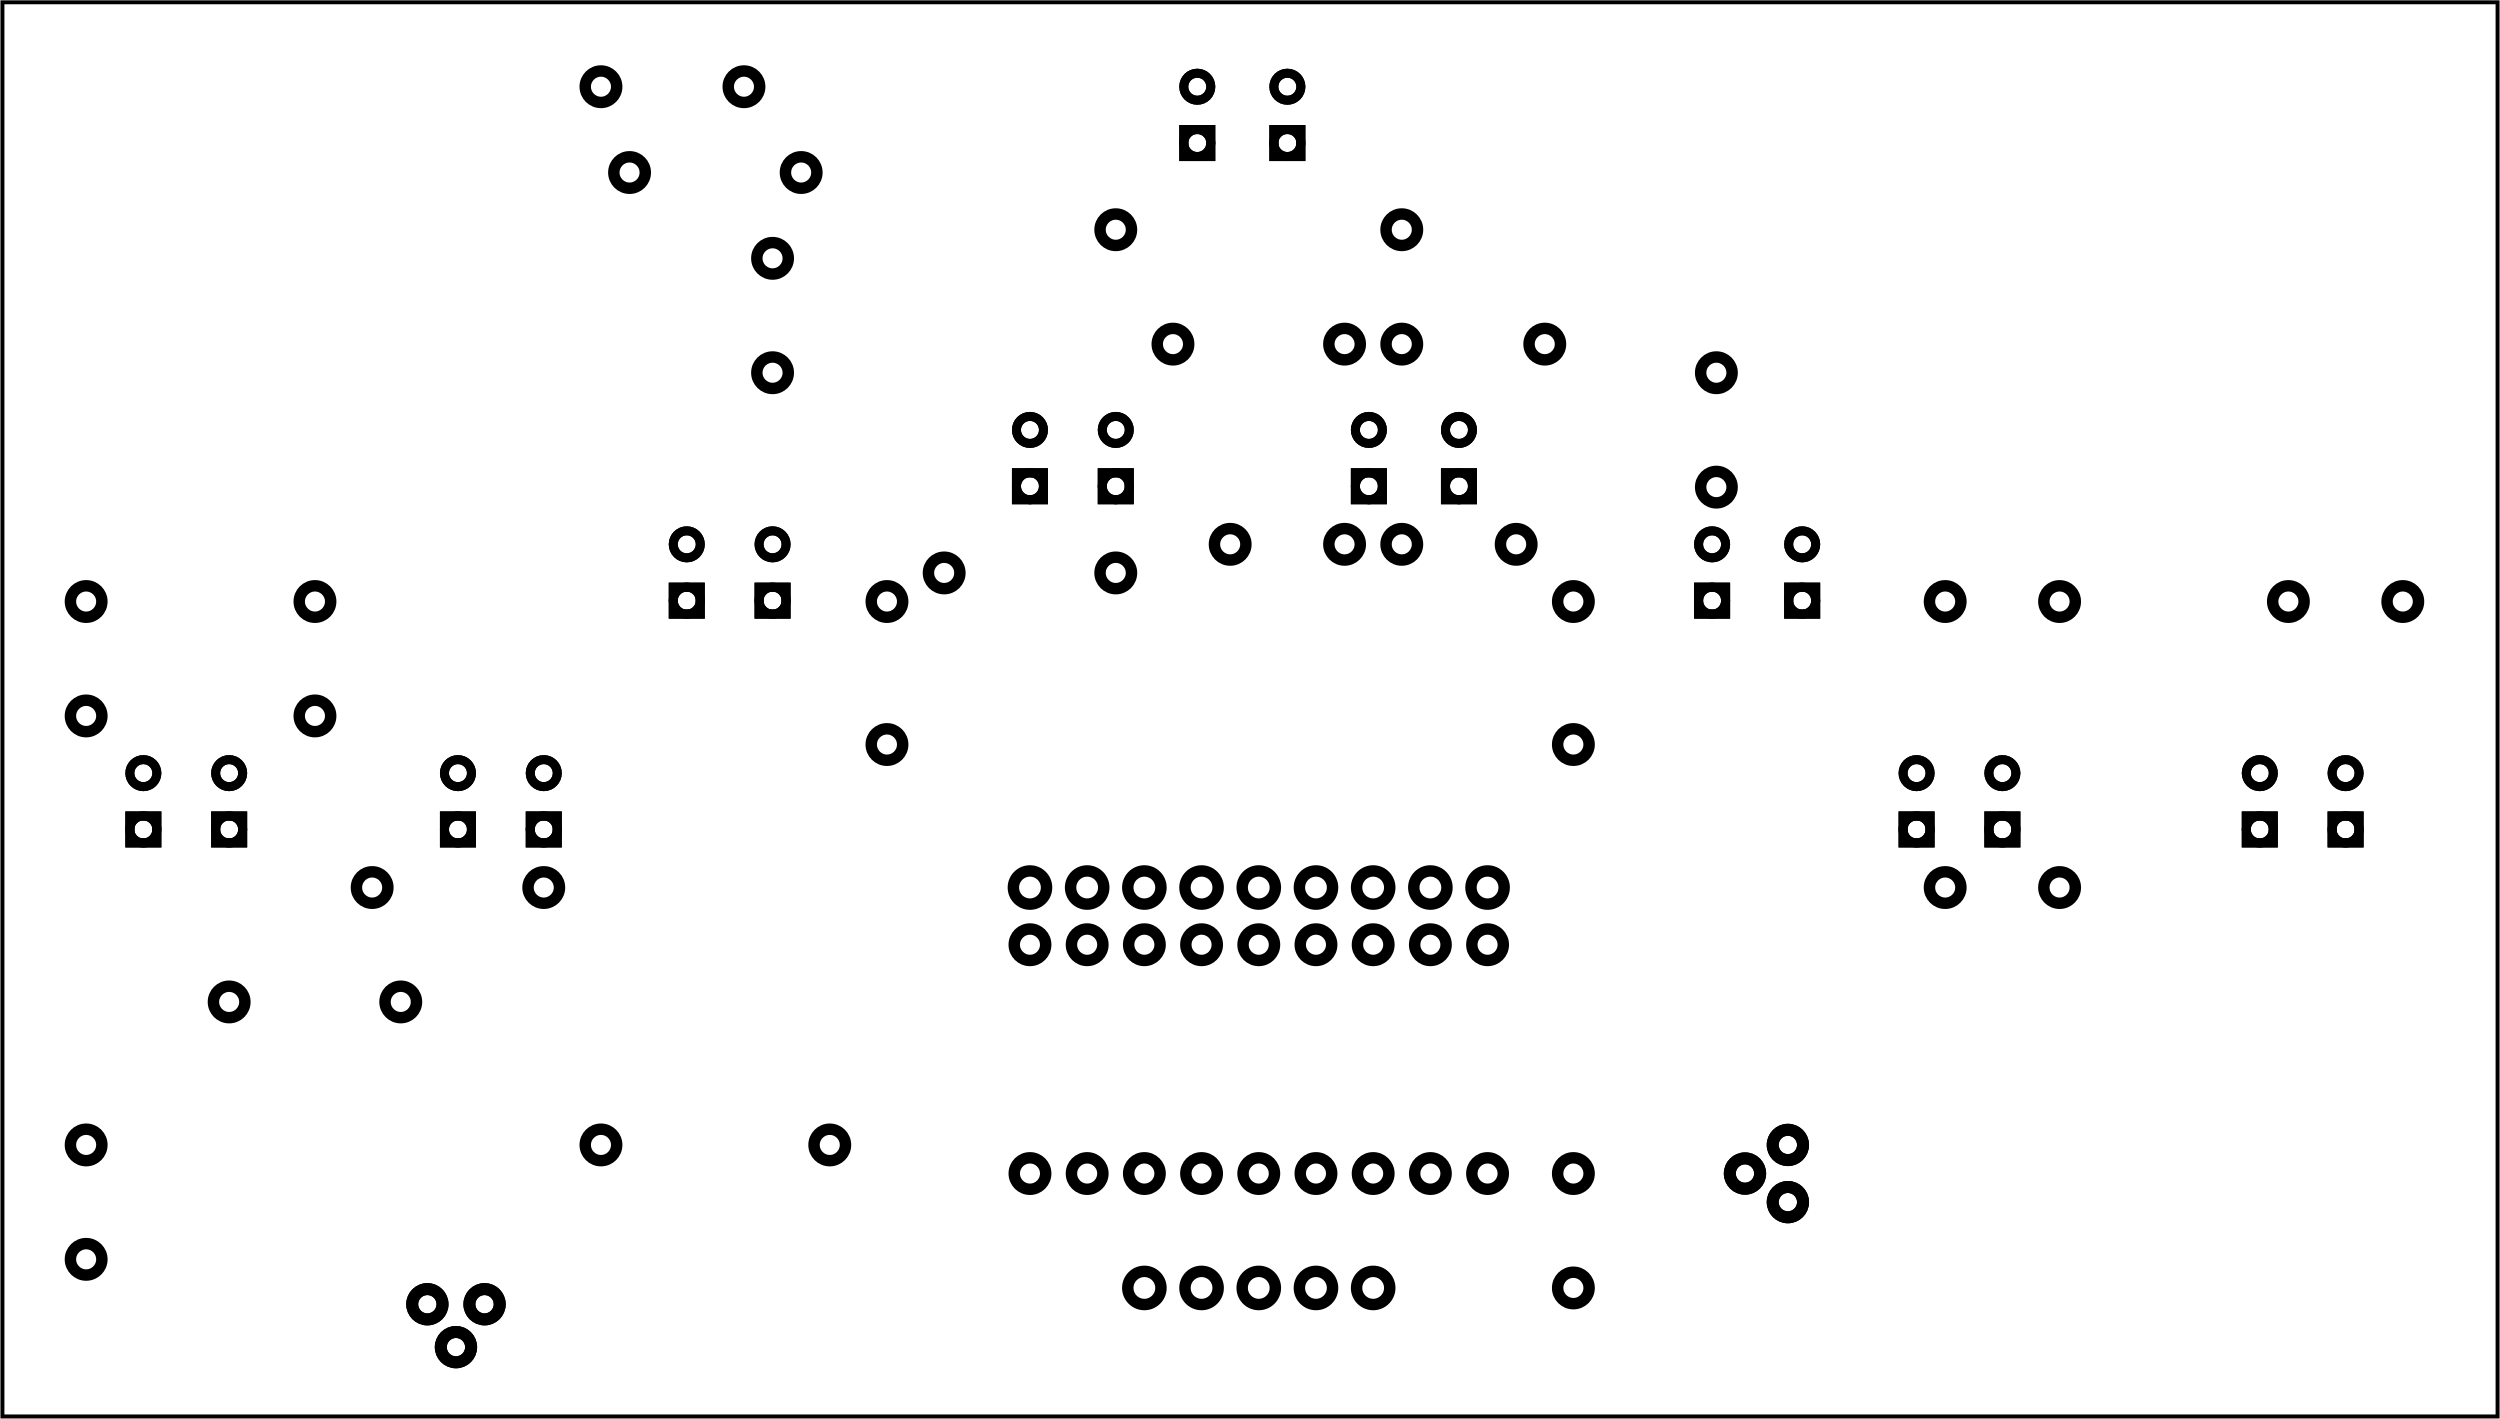 <?xml version='1.0' encoding='UTF-8' standalone='no'?>
<!-- Created with Fritzing (http://www.fritzing.org/) -->
<svg xmlns="http://www.w3.org/2000/svg" baseProfile="tiny" version="1.2" height="2.48in" viewBox="0 0 314.646 178.583" xmlns:svg="http://www.w3.org/2000/svg"  width="4.37in" x="0in" y="0in">
 <g partID="854295990">
  <g  id="board">
   <rect fill-opacity="0.5" stroke="black" height="178.007" fill="none"  width="314.07" x="0.288" id="boardoutline" stroke-width="0.5" y="0.288"/>
  </g>
 </g>
 <g partID="854285882">
  <g transform="translate(20.039,93.77)">
   <g id="copper1" flipped="1">
    <g transform="matrix(-1, 0, 0, 1, 17.575, 0)">
     <g>
      <g>
       <g>
        <g id="copper1">
         <circle stroke="black" fill="none" cy="10.634" r="1.701" id="connector1pad" cx="8.787" stroke-width="1.134"/>
         <rect stroke="black" height="3.402" fill="none" width="3.402" x="7.086" y="8.933" stroke-width="1.134"/>
         <circle stroke="black" fill="none" cy="3.546" r="1.701" id="connector0pad" cx="8.787" stroke-width="1.134"/>
        </g>
       </g>
       <g>
        <circle stroke="black" fill="none" cy="10.634" r="1.701" id="connector1pad" cx="8.787" stroke-width="1.134"/>
        <rect stroke="black" height="3.402" fill="none" width="3.402" x="7.086" y="8.933" stroke-width="1.134"/>
        <circle stroke="black" fill="none" cy="3.546" r="1.701" id="connector0pad" cx="8.787" stroke-width="1.134"/>
       </g>
      </g>
     </g>
    </g>
   </g>
  </g>
 </g>
 <g partID="854285872">
  <g transform="translate(9.239,93.77)">
   <g id="copper1" flipped="1">
    <g transform="matrix(-1, 0, 0, 1, 17.575, 0)">
     <g>
      <g>
       <g>
        <g id="copper1">
         <circle stroke="black" fill="none" cy="10.634" r="1.701" id="connector1pad" cx="8.787" stroke-width="1.134"/>
         <rect stroke="black" height="3.402" fill="none" width="3.402" x="7.086" y="8.933" stroke-width="1.134"/>
         <circle stroke="black" fill="none" cy="3.546" r="1.701" id="connector0pad" cx="8.787" stroke-width="1.134"/>
        </g>
       </g>
       <g>
        <circle stroke="black" fill="none" cy="10.634" r="1.701" id="connector1pad" cx="8.787" stroke-width="1.134"/>
        <rect stroke="black" height="3.402" fill="none" width="3.402" x="7.086" y="8.933" stroke-width="1.134"/>
        <circle stroke="black" fill="none" cy="3.546" r="1.701" id="connector0pad" cx="8.787" stroke-width="1.134"/>
       </g>
      </g>
     </g>
    </g>
   </g>
  </g>
 </g>
 <g partID="854285842">
  <g transform="translate(275.639,93.77)">
   <g id="copper1" flipped="1">
    <g transform="matrix(-1, 0, 0, 1, 17.575, 0)">
     <g>
      <g>
       <g>
        <g id="copper1">
         <circle stroke="black" fill="none" cy="10.634" r="1.701" id="connector1pad" cx="8.787" stroke-width="1.134"/>
         <rect stroke="black" height="3.402" fill="none" width="3.402" x="7.086" y="8.933" stroke-width="1.134"/>
         <circle stroke="black" fill="none" cy="3.546" r="1.701" id="connector0pad" cx="8.787" stroke-width="1.134"/>
        </g>
       </g>
       <g>
        <circle stroke="black" fill="none" cy="10.634" r="1.701" id="connector1pad" cx="8.787" stroke-width="1.134"/>
        <rect stroke="black" height="3.402" fill="none" width="3.402" x="7.086" y="8.933" stroke-width="1.134"/>
        <circle stroke="black" fill="none" cy="3.546" r="1.701" id="connector0pad" cx="8.787" stroke-width="1.134"/>
       </g>
      </g>
     </g>
    </g>
   </g>
  </g>
 </g>
 <g partID="854285832">
  <g transform="translate(286.439,93.77)">
   <g id="copper1" flipped="1">
    <g transform="matrix(-1, 0, 0, 1, 17.575, 0)">
     <g>
      <g>
       <g>
        <g id="copper1">
         <circle stroke="black" fill="none" cy="10.634" r="1.701" id="connector1pad" cx="8.787" stroke-width="1.134"/>
         <rect stroke="black" height="3.402" fill="none" width="3.402" x="7.086" y="8.933" stroke-width="1.134"/>
         <circle stroke="black" fill="none" cy="3.546" r="1.701" id="connector0pad" cx="8.787" stroke-width="1.134"/>
        </g>
       </g>
       <g>
        <circle stroke="black" fill="none" cy="10.634" r="1.701" id="connector1pad" cx="8.787" stroke-width="1.134"/>
        <rect stroke="black" height="3.402" fill="none" width="3.402" x="7.086" y="8.933" stroke-width="1.134"/>
        <circle stroke="black" fill="none" cy="3.546" r="1.701" id="connector0pad" cx="8.787" stroke-width="1.134"/>
       </g>
      </g>
     </g>
    </g>
   </g>
  </g>
 </g>
 <g partID="854285802">
  <g transform="translate(232.439,93.77)">
   <g id="copper1" flipped="1">
    <g transform="matrix(-1, 0, 0, 1, 17.575, 0)">
     <g>
      <g>
       <g>
        <g id="copper1">
         <circle stroke="black" fill="none" cy="10.634" r="1.701" id="connector1pad" cx="8.787" stroke-width="1.134"/>
         <rect stroke="black" height="3.402" fill="none" width="3.402" x="7.086" y="8.933" stroke-width="1.134"/>
         <circle stroke="black" fill="none" cy="3.546" r="1.701" id="connector0pad" cx="8.787" stroke-width="1.134"/>
        </g>
       </g>
       <g>
        <circle stroke="black" fill="none" cy="10.634" r="1.701" id="connector1pad" cx="8.787" stroke-width="1.134"/>
        <rect stroke="black" height="3.402" fill="none" width="3.402" x="7.086" y="8.933" stroke-width="1.134"/>
        <circle stroke="black" fill="none" cy="3.546" r="1.701" id="connector0pad" cx="8.787" stroke-width="1.134"/>
       </g>
      </g>
     </g>
    </g>
   </g>
  </g>
 </g>
 <g partID="854285792">
  <g transform="translate(243.239,93.77)">
   <g id="copper1" flipped="1">
    <g transform="matrix(-1, 0, 0, 1, 17.575, 0)">
     <g>
      <g>
       <g>
        <g id="copper1">
         <circle stroke="black" fill="none" cy="10.634" r="1.701" id="connector1pad" cx="8.787" stroke-width="1.134"/>
         <rect stroke="black" height="3.402" fill="none" width="3.402" x="7.086" y="8.933" stroke-width="1.134"/>
         <circle stroke="black" fill="none" cy="3.546" r="1.701" id="connector0pad" cx="8.787" stroke-width="1.134"/>
        </g>
       </g>
       <g>
        <circle stroke="black" fill="none" cy="10.634" r="1.701" id="connector1pad" cx="8.787" stroke-width="1.134"/>
        <rect stroke="black" height="3.402" fill="none" width="3.402" x="7.086" y="8.933" stroke-width="1.134"/>
        <circle stroke="black" fill="none" cy="3.546" r="1.701" id="connector0pad" cx="8.787" stroke-width="1.134"/>
       </g>
      </g>
     </g>
    </g>
   </g>
  </g>
 </g>
 <g partID="854285762">
  <g transform="translate(59.639,93.77)">
   <g id="copper1" flipped="1">
    <g transform="matrix(-1, 0, 0, 1, 17.575, 0)">
     <g>
      <g>
       <g>
        <g id="copper1">
         <circle stroke="black" fill="none" cy="10.634" r="1.701" id="connector1pad" cx="8.787" stroke-width="1.134"/>
         <rect stroke="black" height="3.402" fill="none" width="3.402" x="7.086" y="8.933" stroke-width="1.134"/>
         <circle stroke="black" fill="none" cy="3.546" r="1.701" id="connector0pad" cx="8.787" stroke-width="1.134"/>
        </g>
       </g>
       <g>
        <circle stroke="black" fill="none" cy="10.634" r="1.701" id="connector1pad" cx="8.787" stroke-width="1.134"/>
        <rect stroke="black" height="3.402" fill="none" width="3.402" x="7.086" y="8.933" stroke-width="1.134"/>
        <circle stroke="black" fill="none" cy="3.546" r="1.701" id="connector0pad" cx="8.787" stroke-width="1.134"/>
       </g>
      </g>
     </g>
    </g>
   </g>
  </g>
 </g>
 <g partID="854285752">
  <g transform="translate(48.839,93.77)">
   <g id="copper1" flipped="1">
    <g transform="matrix(-1, 0, 0, 1, 17.575, 0)">
     <g>
      <g>
       <g>
        <g id="copper1">
         <circle stroke="black" fill="none" cy="10.634" r="1.701" id="connector1pad" cx="8.787" stroke-width="1.134"/>
         <rect stroke="black" height="3.402" fill="none" width="3.402" x="7.086" y="8.933" stroke-width="1.134"/>
         <circle stroke="black" fill="none" cy="3.546" r="1.701" id="connector0pad" cx="8.787" stroke-width="1.134"/>
        </g>
       </g>
       <g>
        <circle stroke="black" fill="none" cy="10.634" r="1.701" id="connector1pad" cx="8.787" stroke-width="1.134"/>
        <rect stroke="black" height="3.402" fill="none" width="3.402" x="7.086" y="8.933" stroke-width="1.134"/>
        <circle stroke="black" fill="none" cy="3.546" r="1.701" id="connector0pad" cx="8.787" stroke-width="1.134"/>
       </g>
      </g>
     </g>
    </g>
   </g>
  </g>
 </g>
 <g partID="854285722">
  <g transform="translate(88.439,64.97)">
   <g id="copper1" flipped="1">
    <g transform="matrix(-1, 0, 0, 1, 17.575, 0)">
     <g>
      <g>
       <g>
        <g id="copper1">
         <circle stroke="black" fill="none" cy="10.634" r="1.701" id="connector1pad" cx="8.787" stroke-width="1.134"/>
         <rect stroke="black" height="3.402" fill="none" width="3.402" x="7.086" y="8.933" stroke-width="1.134"/>
         <circle stroke="black" fill="none" cy="3.546" r="1.701" id="connector0pad" cx="8.787" stroke-width="1.134"/>
        </g>
       </g>
       <g>
        <circle stroke="black" fill="none" cy="10.634" r="1.701" id="connector1pad" cx="8.787" stroke-width="1.134"/>
        <rect stroke="black" height="3.402" fill="none" width="3.402" x="7.086" y="8.933" stroke-width="1.134"/>
        <circle stroke="black" fill="none" cy="3.546" r="1.701" id="connector0pad" cx="8.787" stroke-width="1.134"/>
       </g>
      </g>
     </g>
    </g>
   </g>
  </g>
 </g>
 <g partID="854285712">
  <g transform="translate(77.639,64.97)">
   <g id="copper1" flipped="1">
    <g transform="matrix(-1, 0, 0, 1, 17.575, 0)">
     <g>
      <g>
       <g>
        <g id="copper1">
         <circle stroke="black" fill="none" cy="10.634" r="1.701" id="connector1pad" cx="8.787" stroke-width="1.134"/>
         <rect stroke="black" height="3.402" fill="none" width="3.402" x="7.086" y="8.933" stroke-width="1.134"/>
         <circle stroke="black" fill="none" cy="3.546" r="1.701" id="connector0pad" cx="8.787" stroke-width="1.134"/>
        </g>
       </g>
       <g>
        <circle stroke="black" fill="none" cy="10.634" r="1.701" id="connector1pad" cx="8.787" stroke-width="1.134"/>
        <rect stroke="black" height="3.402" fill="none" width="3.402" x="7.086" y="8.933" stroke-width="1.134"/>
        <circle stroke="black" fill="none" cy="3.546" r="1.701" id="connector0pad" cx="8.787" stroke-width="1.134"/>
       </g>
      </g>
     </g>
    </g>
   </g>
  </g>
 </g>
 <g partID="854285682">
  <g transform="translate(206.7,64.97)">
   <g id="copper1" flipped="1">
    <g transform="matrix(-1, 0, 0, 1, 17.575, 0)">
     <g>
      <g>
       <g>
        <g id="copper1">
         <circle stroke="black" fill="none" cy="10.634" r="1.701" id="connector1pad" cx="8.787" stroke-width="1.134"/>
         <rect stroke="black" height="3.402" fill="none" width="3.402" x="7.086" y="8.933" stroke-width="1.134"/>
         <circle stroke="black" fill="none" cy="3.546" r="1.701" id="connector0pad" cx="8.787" stroke-width="1.134"/>
        </g>
       </g>
       <g>
        <circle stroke="black" fill="none" cy="10.634" r="1.701" id="connector1pad" cx="8.787" stroke-width="1.134"/>
        <rect stroke="black" height="3.402" fill="none" width="3.402" x="7.086" y="8.933" stroke-width="1.134"/>
        <circle stroke="black" fill="none" cy="3.546" r="1.701" id="connector0pad" cx="8.787" stroke-width="1.134"/>
       </g>
      </g>
     </g>
    </g>
   </g>
  </g>
 </g>
 <g partID="854285672">
  <g transform="translate(218.039,64.97)">
   <g id="copper1" flipped="1">
    <g transform="matrix(-1, 0, 0, 1, 17.575, 0)">
     <g>
      <g>
       <g>
        <g id="copper1">
         <circle stroke="black" fill="none" cy="10.634" r="1.701" id="connector1pad" cx="8.787" stroke-width="1.134"/>
         <rect stroke="black" height="3.402" fill="none" width="3.402" x="7.086" y="8.933" stroke-width="1.134"/>
         <circle stroke="black" fill="none" cy="3.546" r="1.701" id="connector0pad" cx="8.787" stroke-width="1.134"/>
        </g>
       </g>
       <g>
        <circle stroke="black" fill="none" cy="10.634" r="1.701" id="connector1pad" cx="8.787" stroke-width="1.134"/>
        <rect stroke="black" height="3.402" fill="none" width="3.402" x="7.086" y="8.933" stroke-width="1.134"/>
        <circle stroke="black" fill="none" cy="3.546" r="1.701" id="connector0pad" cx="8.787" stroke-width="1.134"/>
       </g>
      </g>
     </g>
    </g>
   </g>
  </g>
 </g>
 <g partID="854285642">
  <g transform="translate(163.5,50.57)">
   <g id="copper1" flipped="1">
    <g transform="matrix(-1, 0, 0, 1, 17.575, 0)">
     <g>
      <g>
       <g>
        <g id="copper1">
         <circle stroke="black" fill="none" cy="10.634" r="1.701" id="connector1pad" cx="8.787" stroke-width="1.134"/>
         <rect stroke="black" height="3.402" fill="none" width="3.402" x="7.086" y="8.933" stroke-width="1.134"/>
         <circle stroke="black" fill="none" cy="3.546" r="1.701" id="connector0pad" cx="8.787" stroke-width="1.134"/>
        </g>
       </g>
       <g>
        <circle stroke="black" fill="none" cy="10.634" r="1.701" id="connector1pad" cx="8.787" stroke-width="1.134"/>
        <rect stroke="black" height="3.402" fill="none" width="3.402" x="7.086" y="8.933" stroke-width="1.134"/>
        <circle stroke="black" fill="none" cy="3.546" r="1.701" id="connector0pad" cx="8.787" stroke-width="1.134"/>
       </g>
      </g>
     </g>
    </g>
   </g>
  </g>
 </g>
 <g partID="854285632">
  <g transform="translate(174.839,50.57)">
   <g id="copper1" flipped="1">
    <g transform="matrix(-1, 0, 0, 1, 17.575, 0)">
     <g>
      <g>
       <g>
        <g id="copper1">
         <circle stroke="black" fill="none" cy="10.634" r="1.701" id="connector1pad" cx="8.787" stroke-width="1.134"/>
         <rect stroke="black" height="3.402" fill="none" width="3.402" x="7.086" y="8.933" stroke-width="1.134"/>
         <circle stroke="black" fill="none" cy="3.546" r="1.701" id="connector0pad" cx="8.787" stroke-width="1.134"/>
        </g>
       </g>
       <g>
        <circle stroke="black" fill="none" cy="10.634" r="1.701" id="connector1pad" cx="8.787" stroke-width="1.134"/>
        <rect stroke="black" height="3.402" fill="none" width="3.402" x="7.086" y="8.933" stroke-width="1.134"/>
        <circle stroke="black" fill="none" cy="3.546" r="1.701" id="connector0pad" cx="8.787" stroke-width="1.134"/>
       </g>
      </g>
     </g>
    </g>
   </g>
  </g>
 </g>
 <g partID="854285602">
  <g transform="translate(120.839,50.57)">
   <g id="copper1" flipped="1">
    <g transform="matrix(-1, 0, 0, 1, 17.575, 0)">
     <g>
      <g>
       <g>
        <g id="copper1">
         <circle stroke="black" fill="none" cy="10.634" r="1.701" id="connector1pad" cx="8.787" stroke-width="1.134"/>
         <rect stroke="black" height="3.402" fill="none" width="3.402" x="7.086" y="8.933" stroke-width="1.134"/>
         <circle stroke="black" fill="none" cy="3.546" r="1.701" id="connector0pad" cx="8.787" stroke-width="1.134"/>
        </g>
       </g>
       <g>
        <circle stroke="black" fill="none" cy="10.634" r="1.701" id="connector1pad" cx="8.787" stroke-width="1.134"/>
        <rect stroke="black" height="3.402" fill="none" width="3.402" x="7.086" y="8.933" stroke-width="1.134"/>
        <circle stroke="black" fill="none" cy="3.546" r="1.701" id="connector0pad" cx="8.787" stroke-width="1.134"/>
       </g>
      </g>
     </g>
    </g>
   </g>
  </g>
 </g>
 <g partID="854285592">
  <g transform="translate(131.639,50.57)">
   <g id="copper1" flipped="1">
    <g transform="matrix(-1, 0, 0, 1, 17.575, 0)">
     <g>
      <g>
       <g>
        <g id="copper1">
         <circle stroke="black" fill="none" cy="10.634" r="1.701" id="connector1pad" cx="8.787" stroke-width="1.134"/>
         <rect stroke="black" height="3.402" fill="none" width="3.402" x="7.086" y="8.933" stroke-width="1.134"/>
         <circle stroke="black" fill="none" cy="3.546" r="1.701" id="connector0pad" cx="8.787" stroke-width="1.134"/>
        </g>
       </g>
       <g>
        <circle stroke="black" fill="none" cy="10.634" r="1.701" id="connector1pad" cx="8.787" stroke-width="1.134"/>
        <rect stroke="black" height="3.402" fill="none" width="3.402" x="7.086" y="8.933" stroke-width="1.134"/>
        <circle stroke="black" fill="none" cy="3.546" r="1.701" id="connector0pad" cx="8.787" stroke-width="1.134"/>
       </g>
      </g>
     </g>
    </g>
   </g>
  </g>
 </g>
 <g partID="854285572">
  <g transform="translate(153.239,7.37)">
   <g id="copper1" flipped="1">
    <g transform="matrix(-1, 0, 0, 1, 17.575, 0)">
     <g>
      <g>
       <g>
        <g id="copper1">
         <circle stroke="black" fill="none" cy="10.634" r="1.701" id="connector1pad" cx="8.787" stroke-width="1.134"/>
         <rect stroke="black" height="3.402" fill="none" width="3.402" x="7.086" y="8.933" stroke-width="1.134"/>
         <circle stroke="black" fill="none" cy="3.546" r="1.701" id="connector0pad" cx="8.787" stroke-width="1.134"/>
        </g>
       </g>
       <g>
        <circle stroke="black" fill="none" cy="10.634" r="1.701" id="connector1pad" cx="8.787" stroke-width="1.134"/>
        <rect stroke="black" height="3.402" fill="none" width="3.402" x="7.086" y="8.933" stroke-width="1.134"/>
        <circle stroke="black" fill="none" cy="3.546" r="1.701" id="connector0pad" cx="8.787" stroke-width="1.134"/>
       </g>
      </g>
     </g>
    </g>
   </g>
  </g>
 </g>
 <g partID="854285492">
  <g transform="translate(141.9,7.37)">
   <g id="copper1" flipped="1">
    <g transform="matrix(-1, 0, 0, 1, 17.575, 0)">
     <g>
      <g>
       <g>
        <g id="copper1">
         <circle stroke="black" fill="none" cy="10.634" r="1.701" id="connector1pad" cx="8.787" stroke-width="1.134"/>
         <rect stroke="black" height="3.402" fill="none" width="3.402" x="7.086" y="8.933" stroke-width="1.134"/>
         <circle stroke="black" fill="none" cy="3.546" r="1.701" id="connector0pad" cx="8.787" stroke-width="1.134"/>
        </g>
       </g>
       <g>
        <circle stroke="black" fill="none" cy="10.634" r="1.701" id="connector1pad" cx="8.787" stroke-width="1.134"/>
        <rect stroke="black" height="3.402" fill="none" width="3.402" x="7.086" y="8.933" stroke-width="1.134"/>
        <circle stroke="black" fill="none" cy="3.546" r="1.701" id="connector0pad" cx="8.787" stroke-width="1.134"/>
       </g>
      </g>
     </g>
    </g>
   </g>
  </g>
 </g>
 <g partID="854287511">
  <g transform="translate(138.987,167.156)">
   <g transform="matrix(-1.38778e-17,-1,1,-1.38778e-17,0,0)">
    <g  id="copper1">
     <g  id="copper0">
      <circle stroke="black" fill="none" cy="5.04" r="2.088"  id="connector0pin" cx="5.04" stroke-width="1.44"/>
      <circle stroke="black" fill="none" cy="12.24" r="2.088"  id="connector1pin" cx="5.04" stroke-width="1.44"/>
      <circle stroke="black" fill="none" cy="19.44" r="2.088"  id="connector2pin" cx="5.04" stroke-width="1.44"/>
      <circle stroke="black" fill="none" cy="26.64" r="2.088"  id="connector3pin" cx="5.04" stroke-width="1.44"/>
      <circle stroke="black" fill="none" cy="33.84" r="2.088"  id="connector4pin" cx="5.04" stroke-width="1.44"/>
     </g>
    </g>
   </g>
  </g>
 </g>
 <g partID="854287471">
  <g transform="translate(124.587,116.756)">
   <g transform="matrix(-1.38778e-17,-1,1,-1.38778e-17,0,0)">
    <g  id="copper1">
     <g  id="copper0">
      <circle stroke="black" fill="none" cy="5.04" r="2.088"  id="connector0pin" cx="5.04" stroke-width="1.44"/>
      <circle stroke="black" fill="none" cy="12.24" r="2.088"  id="connector1pin" cx="5.04" stroke-width="1.44"/>
      <circle stroke="black" fill="none" cy="19.44" r="2.088"  id="connector2pin" cx="5.04" stroke-width="1.44"/>
      <circle stroke="black" fill="none" cy="26.64" r="2.088"  id="connector3pin" cx="5.04" stroke-width="1.44"/>
      <circle stroke="black" fill="none" cy="33.84" r="2.088"  id="connector4pin" cx="5.04" stroke-width="1.44"/>
      <circle stroke="black" fill="none" cy="41.04" r="2.088"  id="connector5pin" cx="5.04" stroke-width="1.44"/>
      <circle stroke="black" fill="none" cy="48.24" r="2.088"  id="connector6pin" cx="5.04" stroke-width="1.44"/>
      <circle stroke="black" fill="none" cy="55.44" r="2.088"  id="connector7pin" cx="5.04" stroke-width="1.44"/>
      <circle stroke="black" fill="none" cy="62.64" r="2.088"  id="connector8pin" cx="5.04" stroke-width="1.44"/>
     </g>
    </g>
   </g>
  </g>
 </g>
 <g partID="854298211">
  <g transform="translate(184.131,150.416)">
   <g transform="matrix(0,-1,1,0,0,0)">
    <g  id="copper1">
     <!-- <rect width="55" x="10" y="15.5" fill="none" height="55" stroke="rgb(255, 191, 0)" stroke-width="20" />  -->
     <circle stroke="black" fill="none" cy="3.096" r="1.98"  id="connector0pin" cx="2.7" stroke-width="1.44"/>
     <circle stroke="black" fill="none" cy="3.096" r="1.98"  id="connector1pin" cx="31.5" stroke-width="1.44"/>
    </g>
   </g>
  </g>
 </g>
 <g partID="854298191">
  <g transform="translate(176.931,150.416)">
   <g transform="matrix(0,-1,1,0,0,0)">
    <g  id="copper1">
     <!-- <rect width="55" x="10" y="15.5" fill="none" height="55" stroke="rgb(255, 191, 0)" stroke-width="20" />  -->
     <circle stroke="black" fill="none" cy="3.096" r="1.98"  id="connector0pin" cx="2.7" stroke-width="1.44"/>
     <circle stroke="black" fill="none" cy="3.096" r="1.98"  id="connector1pin" cx="31.5" stroke-width="1.44"/>
    </g>
   </g>
  </g>
 </g>
 <g partID="854298171">
  <g transform="translate(169.731,150.416)">
   <g transform="matrix(0,-1,1,0,0,0)">
    <g  id="copper1">
     <!-- <rect width="55" x="10" y="15.5" fill="none" height="55" stroke="rgb(255, 191, 0)" stroke-width="20" />  -->
     <circle stroke="black" fill="none" cy="3.096" r="1.98"  id="connector0pin" cx="2.7" stroke-width="1.44"/>
     <circle stroke="black" fill="none" cy="3.096" r="1.98"  id="connector1pin" cx="31.5" stroke-width="1.44"/>
    </g>
   </g>
  </g>
 </g>
 <g partID="854298151">
  <g transform="translate(162.531,150.416)">
   <g transform="matrix(0,-1,1,0,0,0)">
    <g  id="copper1">
     <!-- <rect width="55" x="10" y="15.5" fill="none" height="55" stroke="rgb(255, 191, 0)" stroke-width="20" />  -->
     <circle stroke="black" fill="none" cy="3.096" r="1.98"  id="connector0pin" cx="2.7" stroke-width="1.44"/>
     <circle stroke="black" fill="none" cy="3.096" r="1.98"  id="connector1pin" cx="31.5" stroke-width="1.44"/>
    </g>
   </g>
  </g>
 </g>
 <g partID="854298131">
  <g transform="translate(155.331,150.416)">
   <g transform="matrix(0,-1,1,0,0,0)">
    <g  id="copper1">
     <!-- <rect width="55" x="10" y="15.5" fill="none" height="55" stroke="rgb(255, 191, 0)" stroke-width="20" />  -->
     <circle stroke="black" fill="none" cy="3.096" r="1.98"  id="connector0pin" cx="2.7" stroke-width="1.44"/>
     <circle stroke="black" fill="none" cy="3.096" r="1.98"  id="connector1pin" cx="31.5" stroke-width="1.44"/>
    </g>
   </g>
  </g>
 </g>
 <g partID="854298111">
  <g transform="translate(148.131,150.416)">
   <g transform="matrix(0,-1,1,0,0,0)">
    <g  id="copper1">
     <!-- <rect width="55" x="10" y="15.5" fill="none" height="55" stroke="rgb(255, 191, 0)" stroke-width="20" />  -->
     <circle stroke="black" fill="none" cy="3.096" r="1.98"  id="connector0pin" cx="2.7" stroke-width="1.44"/>
     <circle stroke="black" fill="none" cy="3.096" r="1.98"  id="connector1pin" cx="31.5" stroke-width="1.44"/>
    </g>
   </g>
  </g>
 </g>
 <g partID="854298091">
  <g transform="translate(140.931,150.416)">
   <g transform="matrix(0,-1,1,0,0,0)">
    <g  id="copper1">
     <!-- <rect width="55" x="10" y="15.5" fill="none" height="55" stroke="rgb(255, 191, 0)" stroke-width="20" />  -->
     <circle stroke="black" fill="none" cy="3.096" r="1.98"  id="connector0pin" cx="2.7" stroke-width="1.44"/>
     <circle stroke="black" fill="none" cy="3.096" r="1.98"  id="connector1pin" cx="31.5" stroke-width="1.44"/>
    </g>
   </g>
  </g>
 </g>
 <g partID="854296011">
  <g transform="translate(133.731,150.416)">
   <g transform="matrix(0,-1,1,0,0,0)">
    <g  id="copper1">
     <!-- <rect width="55" x="10" y="15.5" fill="none" height="55" stroke="rgb(255, 191, 0)" stroke-width="20" />  -->
     <circle stroke="black" fill="none" cy="3.096" r="1.98"  id="connector0pin" cx="2.7" stroke-width="1.44"/>
     <circle stroke="black" fill="none" cy="3.096" r="1.98"  id="connector1pin" cx="31.5" stroke-width="1.44"/>
    </g>
   </g>
  </g>
 </g>
 <g partID="854345181">
  <g transform="translate(72.927,141.02)">
   <g  id="copper1">
    <!-- <rect width="55" x="10" y="15.5" fill="none" height="55" stroke="rgb(255, 191, 0)" stroke-width="20" />  -->
    <circle stroke="black" fill="none" cy="3.096" r="1.98"  id="connector0pin" cx="2.7" stroke-width="1.44"/>
    <circle stroke="black" fill="none" cy="3.096" r="1.98"  id="connector1pin" cx="31.5" stroke-width="1.44"/>
   </g>
  </g>
 </g>
 <g partID="854295881">
  <g transform="translate(126.531,150.416)">
   <g transform="matrix(0,-1,1,0,0,0)">
    <g  id="copper1">
     <!-- <rect width="55" x="10" y="15.5" fill="none" height="55" stroke="rgb(255, 191, 0)" stroke-width="20" />  -->
     <circle stroke="black" fill="none" cy="3.096" r="1.98"  id="connector0pin" cx="2.7" stroke-width="1.44"/>
     <circle stroke="black" fill="none" cy="3.096" r="1.98"  id="connector1pin" cx="31.5" stroke-width="1.44"/>
    </g>
   </g>
  </g>
 </g>
 <g partID="854362841">
  <g transform="translate(6.075,139.364)">
   <g  id="copper1">
    <circle stroke="black" fill="none" cy="19.152" r="1.98"  id="connector0pad" cx="4.752" stroke-width="1.44"/>
    <circle stroke="black" fill="none" cy="4.752" r="1.98"  id="connector1pad" cx="4.752" stroke-width="1.44"/>
   </g>
  </g>
 </g>
 <g partID="854362821">
  <g transform="translate(6.075,70.964)">
   <g  id="copper1">
    <circle stroke="black" fill="none" cy="19.152" r="1.98"  id="connector0pad" cx="4.752" stroke-width="1.44"/>
    <circle stroke="black" fill="none" cy="4.752" r="1.98"  id="connector1pad" cx="4.752" stroke-width="1.44"/>
   </g>
  </g>
 </g>
 <g partID="854357111">
  <g transform="translate(92.475,27.764)">
   <g  id="copper1">
    <circle stroke="black" fill="none" cy="19.152" r="1.98"  id="connector0pad" cx="4.752" stroke-width="1.44"/>
    <circle stroke="black" fill="none" cy="4.752" r="1.98"  id="connector1pad" cx="4.752" stroke-width="1.44"/>
   </g>
  </g>
 </g>
 <g partID="854340061">
  <g transform="translate(106.875,70.964)">
   <g  id="copper1">
    <circle stroke="black" fill="none" cy="22.752" r="1.98"  id="connector0pad" cx="4.752" stroke-width="1.44"/>
    <circle stroke="black" fill="none" cy="4.752" r="1.98"  id="connector1pad" cx="4.752" stroke-width="1.44"/>
   </g>
  </g>
 </g>
 <g partID="854339811">
  <g transform="translate(34.875,70.964)">
   <g  id="copper1">
    <circle stroke="black" fill="none" cy="19.152" r="1.98"  id="connector0pad" cx="4.752" stroke-width="1.44"/>
    <circle stroke="black" fill="none" cy="4.752" r="1.98"  id="connector1pad" cx="4.752" stroke-width="1.44"/>
   </g>
  </g>
 </g>
 <g partID="854335571">
  <g transform="translate(42.075,106.964)">
   <g  id="copper1">
    <circle stroke="black" fill="none" cy="4.752" r="1.98"  id="connector0pad" cx="4.752" stroke-width="1.44"/>
    <circle stroke="black" fill="none" cy="4.752" r="1.98"  id="connector1pad" cx="26.352" stroke-width="1.44"/>
   </g>
  </g>
 </g>
 <g partID="854331631">
  <g transform="translate(24.075,121.364)">
   <g  id="copper1">
    <circle stroke="black" fill="none" cy="4.752" r="1.98"  id="connector0pad" cx="4.752" stroke-width="1.44"/>
    <circle stroke="black" fill="none" cy="4.752" r="1.98"  id="connector1pad" cx="26.352" stroke-width="1.44"/>
   </g>
  </g>
 </g>
 <g partID="854368411">
  <g transform="translate(193.275,142.964)">
   <g  id="copper1">
    <circle stroke="black" fill="none" cy="4.752" r="1.98"  id="connector0pad" cx="4.752" stroke-width="1.44"/>
    <circle stroke="black" fill="none" cy="19.152" r="1.98"  id="connector1pad" cx="4.752" stroke-width="1.44"/>
   </g>
  </g>
 </g>
 <g partID="854367991">
  <g transform="translate(74.475,16.964)">
   <g  id="copper1">
    <circle stroke="black" fill="none" cy="4.752" r="1.98"  id="connector0pad" cx="4.752" stroke-width="1.44"/>
    <circle stroke="black" fill="none" cy="4.752" r="1.98"  id="connector1pad" cx="26.352" stroke-width="1.44"/>
   </g>
  </g>
 </g>
 <g partID="854367711">
  <g transform="translate(135.675,24.164)">
   <g  id="copper1">
    <circle stroke="black" fill="none" cy="4.752" r="1.98"  id="connector0pad" cx="4.752" stroke-width="1.44"/>
    <circle stroke="black" fill="none" cy="4.752" r="1.98"  id="connector1pad" cx="40.752" stroke-width="1.44"/>
   </g>
  </g>
 </g>
 <g partID="854366931">
  <g transform="translate(171.675,38.564)">
   <g  id="copper1">
    <circle stroke="black" fill="none" cy="4.752" r="1.98"  id="connector0pad" cx="4.752" stroke-width="1.44"/>
    <circle stroke="black" fill="none" cy="4.752" r="1.98"  id="connector1pad" cx="22.752" stroke-width="1.44"/>
   </g>
  </g>
 </g>
 <g partID="854363231">
  <g transform="translate(70.875,6.164)">
   <g  id="copper1">
    <circle stroke="black" fill="none" cy="4.752" r="1.98"  id="connector0pad" cx="4.752" stroke-width="1.44"/>
    <circle stroke="black" fill="none" cy="4.752" r="1.98"  id="connector1pad" cx="22.752" stroke-width="1.44"/>
   </g>
  </g>
 </g>
 <g partID="854359011">
  <g transform="translate(142.875,38.564)">
   <g  id="copper1">
    <circle stroke="black" fill="none" cy="4.752" r="1.98"  id="connector0pad" cx="4.752" stroke-width="1.44"/>
    <circle stroke="black" fill="none" cy="4.752" r="1.98"  id="connector1pad" cx="26.352" stroke-width="1.44"/>
   </g>
  </g>
 </g>
 <g partID="854353681">
  <g transform="translate(211.275,42.164)">
   <g  id="copper1">
    <circle stroke="black" fill="none" cy="4.752" r="1.98"  id="connector0pad" cx="4.752" stroke-width="1.44"/>
    <circle stroke="black" fill="none" cy="19.152" r="1.98"  id="connector1pad" cx="4.752" stroke-width="1.44"/>
   </g>
  </g>
 </g>
 <g partID="854349791">
  <g transform="translate(240.075,70.964)">
   <g  id="copper1">
    <circle stroke="black" fill="none" cy="4.752" r="1.98"  id="connector0pad" cx="4.752" stroke-width="1.44"/>
    <circle stroke="black" fill="none" cy="4.752" r="1.98"  id="connector1pad" cx="19.152" stroke-width="1.44"/>
   </g>
  </g>
 </g>
 <g partID="854344631">
  <g transform="translate(283.275,70.964)">
   <g  id="copper1">
    <circle stroke="black" fill="none" cy="4.752" r="1.98"  id="connector0pad" cx="4.752" stroke-width="1.44"/>
    <circle stroke="black" fill="none" cy="4.752" r="1.98"  id="connector1pad" cx="19.152" stroke-width="1.44"/>
   </g>
  </g>
 </g>
 <g partID="854342811">
  <g transform="translate(240.075,106.964)">
   <g  id="copper1">
    <circle stroke="black" fill="none" cy="4.752" r="1.98"  id="connector0pad" cx="4.752" stroke-width="1.44"/>
    <circle stroke="black" fill="none" cy="4.752" r="1.98"  id="connector1pad" cx="19.152" stroke-width="1.44"/>
   </g>
  </g>
 </g>
 <g partID="854342061">
  <g transform="translate(193.275,70.964)">
   <g  id="copper1">
    <circle stroke="black" fill="none" cy="4.752" r="1.98"  id="connector0pad" cx="4.752" stroke-width="1.44"/>
    <circle stroke="black" fill="none" cy="22.752" r="1.98"  id="connector1pad" cx="4.752" stroke-width="1.44"/>
   </g>
  </g>
 </g>
 <g partID="854341451">
  <g transform="translate(171.675,63.764)">
   <g  id="copper1">
    <circle stroke="black" fill="none" cy="4.752" r="1.98"  id="connector0pad" cx="4.752" stroke-width="1.44"/>
    <circle stroke="black" fill="none" cy="4.752" r="1.98"  id="connector1pad" cx="19.152" stroke-width="1.44"/>
   </g>
  </g>
 </g>
 <g partID="854340521">
  <g transform="translate(114.075,67.364)">
   <g  id="copper1">
    <circle stroke="black" fill="none" cy="4.752" r="1.98"  id="connector0pad" cx="4.752" stroke-width="1.44"/>
    <circle stroke="black" fill="none" cy="4.752" r="1.98"  id="connector1pad" cx="26.352" stroke-width="1.44"/>
   </g>
  </g>
 </g>
 <g partID="854335251">
  <g transform="translate(150.075,63.764)">
   <g  id="copper1">
    <circle stroke="black" fill="none" cy="4.752" r="1.98"  id="connector0pad" cx="4.752" stroke-width="1.44"/>
    <circle stroke="black" fill="none" cy="4.752" r="1.98"  id="connector1pad" cx="19.152" stroke-width="1.44"/>
   </g>
  </g>
 </g>
 <g partID="854336511">
  <g transform="translate(216.963,155.564)">
   <g transform="matrix(-2.498e-16,-1,1,-2.498e-16,0,0)">
    <g  id="copper1">
     <circle stroke="black" fill="none" cy="8.064" r="1.908"  id="connector0pad" connectorname="1" cx="4.248" stroke-width="1.512"/>
     <circle stroke="black" fill="none" cy="2.664" r="1.908"  id="connector1pad" connectorname="2" cx="7.848" stroke-width="1.512"/>
     <circle stroke="black" fill="none" cy="8.064" r="1.908"  id="connector2pad" connectorname="3" cx="11.448" stroke-width="1.512"/>
     <g  id="copper0">
      <circle stroke="black" fill="none" cy="8.064" r="1.908"  id="connector0pad" connectorname="1" cx="4.248" stroke-width="1.512"/>
      <circle stroke="black" fill="none" cy="2.664" r="1.908"  id="connector1pad" connectorname="2" cx="7.848" stroke-width="1.512"/>
      <circle stroke="black" fill="none" cy="8.064" r="1.908"  id="connector2pad" connectorname="3" cx="11.448" stroke-width="1.512"/>
     </g>
    </g>
   </g>
  </g>
 </g>
 <g partID="854336541">
  <g transform="translate(65.223,172.232)">
   <g transform="matrix(-1,0,0,-1,0,0)">
    <g  id="copper1">
     <circle stroke="black" fill="none" cy="8.064" r="1.908"  id="connector0pad" connectorname="1" cx="4.248" stroke-width="1.512"/>
     <circle stroke="black" fill="none" cy="2.664" r="1.908"  id="connector1pad" connectorname="2" cx="7.848" stroke-width="1.512"/>
     <circle stroke="black" fill="none" cy="8.064" r="1.908"  id="connector2pad" connectorname="3" cx="11.448" stroke-width="1.512"/>
     <g  id="copper0">
      <circle stroke="black" fill="none" cy="8.064" r="1.908"  id="connector0pad" connectorname="1" cx="4.248" stroke-width="1.512"/>
      <circle stroke="black" fill="none" cy="2.664" r="1.908"  id="connector1pad" connectorname="2" cx="7.848" stroke-width="1.512"/>
      <circle stroke="black" fill="none" cy="8.064" r="1.908"  id="connector2pad" connectorname="3" cx="11.448" stroke-width="1.512"/>
     </g>
    </g>
   </g>
  </g>
 </g>
</svg>
